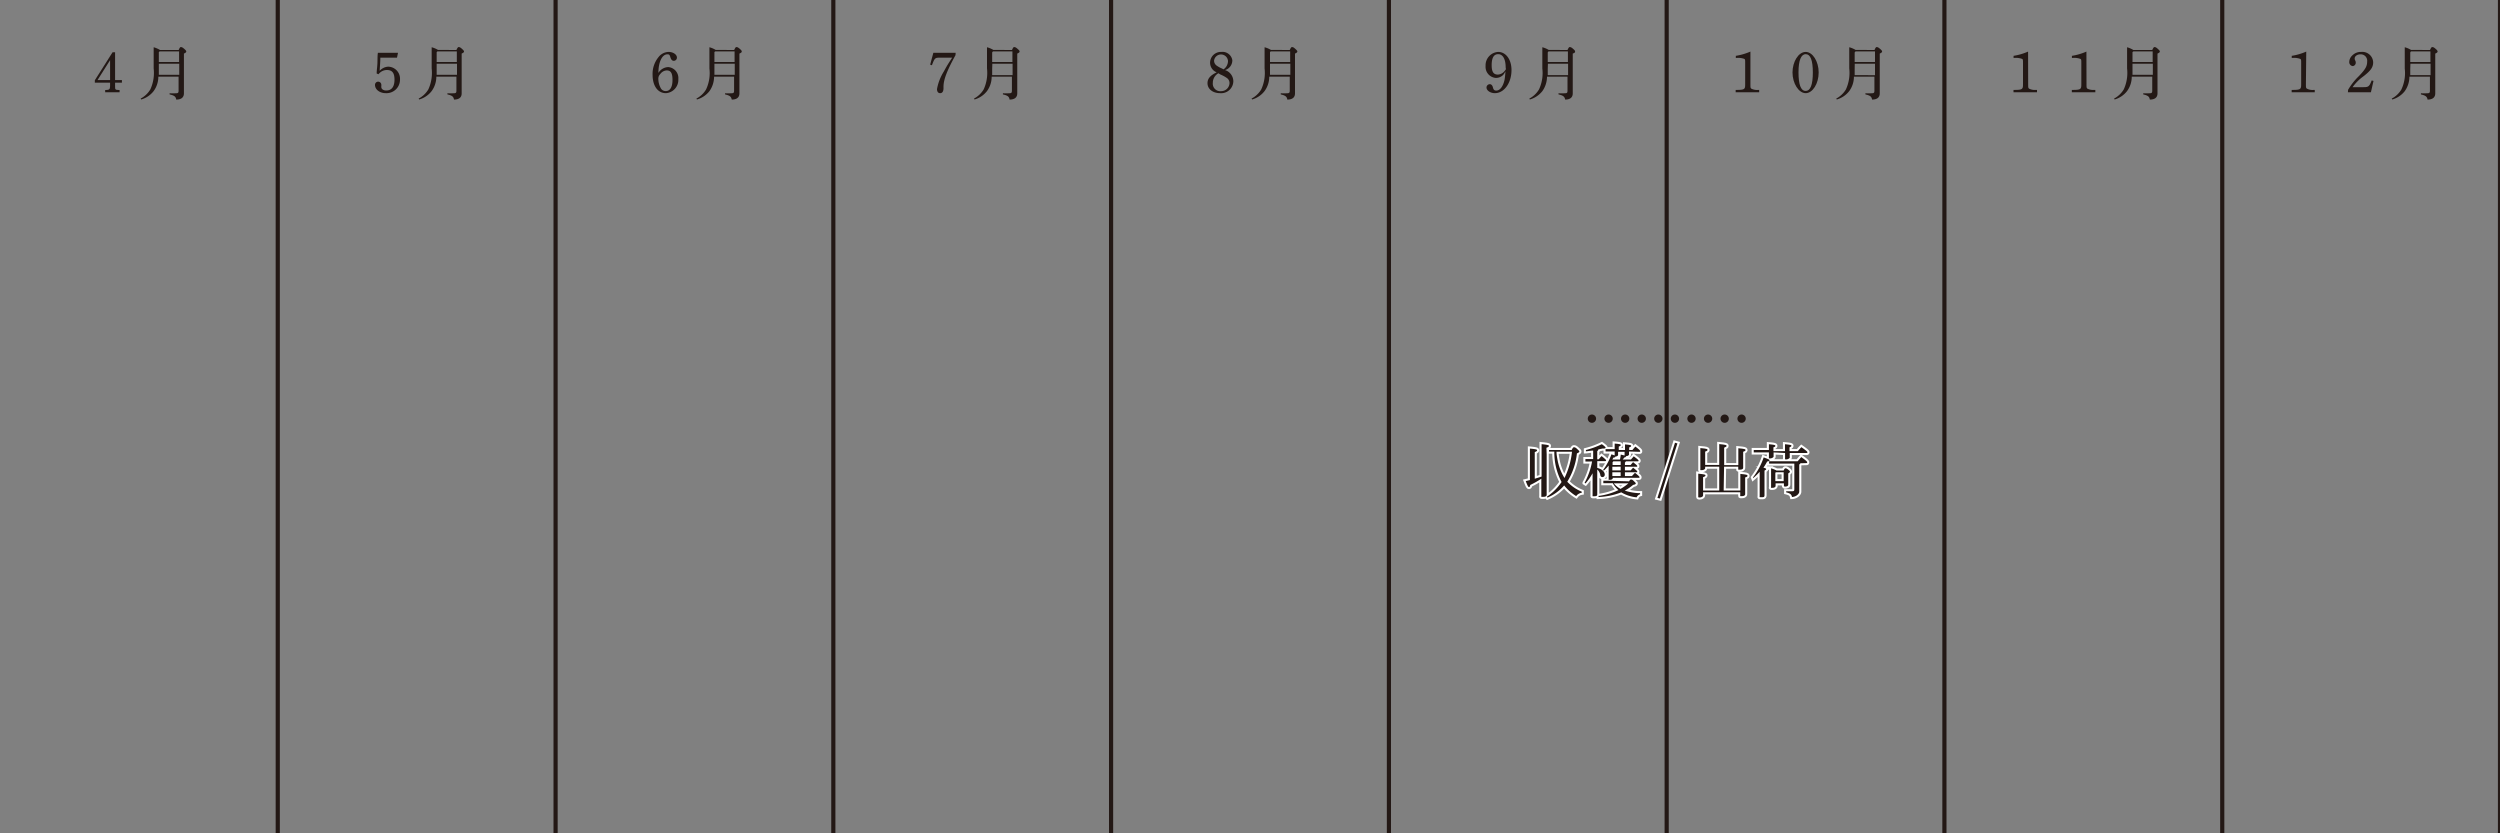 <svg xmlns="http://www.w3.org/2000/svg" viewBox="0 0 300 100"><rect x="0" y="0" width="300" height="100" fill="#808080" stroke="none"/><defs><style>.cls-1,.cls-2,.cls-3{fill:none;stroke:#231815;}.cls-1,.cls-2,.cls-3,.cls-4{stroke-miterlimit:10;}.cls-1,.cls-4{stroke-width:0.5px;}.cls-2,.cls-3{stroke-linecap:round;}.cls-3{stroke-dasharray:0 1.99;}.cls-4{fill:#fff;stroke:#fff;}.cls-5{fill:#231815;}</style></defs><g id="枠"><line class="cls-1" x1="33.33" x2="33.33" y2="100"/><line class="cls-1" x1="66.67" x2="66.67" y2="100"/><line class="cls-1" x1="100" x2="100" y2="100"/><line class="cls-1" x1="133.33" x2="133.33" y2="100"/><line class="cls-1" x1="166.67" x2="166.67" y2="100"/><line class="cls-1" x1="200" x2="200" y2="100"/><line class="cls-1" x1="233.33" x2="233.33" y2="100"/><line class="cls-1" x1="266.67" x2="266.67" y2="100"/><line class="cls-1" x1="300" x2="300" y2="100"/></g><g id="線"><line class="cls-2" x1="191.03" y1="50.24" x2="191.03" y2="50.24"/><line class="cls-3" x1="193.03" y1="50.24" x2="207.99" y2="50.24"/><line class="cls-2" x1="208.99" y1="50.24" x2="208.99" y2="50.24"/></g><g id="文字"><path class="cls-4" d="M185.6,54.54c0,3.68,0,4.58,0,4.82s-.24.26-.47.26-.17,0-.17-.13,0-.72,0-2.05a9.91,9.91,0,0,1-1.34.76c0,.19-.08.24-.15.24s-.14-.07-.38-.71l.5-.12V55c0-.59,0-.9,0-1.17.75.07.86.12.86.2s-.05.13-.28.22v3.2l.82-.26c0-.68,0-1.54,0-2.67,0-.66,0-.94,0-1.22.77.08.88.13.88.21s-.06.13-.3.22Zm3-.54c.14-.28.2-.33.27-.33s.17,0,.39.21.26.23.26.3-.08.14-.29.23a8.12,8.12,0,0,1-1.16,3.4l0,0A5,5,0,0,0,189.81,59l0,.13a1,1,0,0,0-.67.4,5.48,5.48,0,0,1-1.44-1.28,5.42,5.42,0,0,1-2,1.46l-.08-.1a6.48,6.48,0,0,0,1.77-1.77,7.59,7.59,0,0,1-.87-3.65l-.64,0V54l.65,0Zm-1.82.21c0,.32.06.63.12.95a6.2,6.2,0,0,0,.84,2.2,9.51,9.51,0,0,0,.9-3.15Z"/><path class="cls-4" d="M190.79,55.38l-.54,0v-.29l.54,0h.39V54.07c-.28,0-.58.07-.87.09V54a9.63,9.63,0,0,0,1.91-.7c.41.3.45.37.45.43s-.1.11-.36.09l-.52.12a.19.19,0,0,1-.12.18v1h.17c.12-.14.21-.25.35-.39.52.41.54.47.54.52s-.05.09-.12.09h-.94v.81c.64.16.9.51.9.8a.28.28,0,0,1-.26.3.25.25,0,0,1-.27-.23,1.15,1.15,0,0,0-.37-.68c0,2.27,0,2.79,0,3s-.22.21-.42.21-.14,0-.14-.11,0-.73,0-2.65a6.79,6.79,0,0,1-.85,1.22l-.11-.07a8.32,8.32,0,0,0,.9-2.57Zm4.69,2.38c.14-.2.19-.22.25-.22s.14,0,.33.19.23.21.23.28-.06.13-.32.18a5.57,5.57,0,0,1-1,.68,6,6,0,0,0,1.84.31l0,.13a.63.63,0,0,0-.41.37,4.39,4.39,0,0,1-1.85-.6,8.33,8.33,0,0,1-2.72.56l0-.13a7.83,7.83,0,0,0,2.39-.7,2.91,2.91,0,0,1-.69-.83H193l-.6,0v-.29l.6,0Zm0-3.58c0,.13,0,.24,0,.35s-.16.21-.37.21c0,.07,0,.12-.19.16a2.12,2.12,0,0,1-.2.24h1c.11-.14.21-.24.33-.38.55.41.58.47.58.53s-.05.07-.12.07h-1.41a.18.18,0,0,1-.11.13v.31h.69c.09-.12.19-.23.29-.34.47.37.5.42.5.48s0,.07-.11.07h-1.37v.44h.69l.29-.33c.47.37.5.42.5.48s0,.07-.11.07h-1.37v.46h.84c.13-.14.22-.25.37-.39.52.41.54.47.54.53s0,.07-.11.07h-3.09c0,.15-.14.24-.35.24s-.15,0-.15-.12,0-.55,0-1.49v-.11a4.83,4.83,0,0,1-.58.61l-.09-.07a7.21,7.21,0,0,0,1-1.88l.39.13c0-.16,0-.32,0-.47h-.44l-.65,0v-.28l.65,0h.44c0-.3,0-.45,0-.67.65.05.73.1.73.17s-.05.12-.24.19V54H195c0-.3,0-.45,0-.67.65.05.74.1.74.17s-.05.12-.24.19V54h.39c.12-.14.22-.27.36-.41.54.42.57.49.57.55s0,.08-.09.08Zm-1,1.62v-.44h-.88l-.09.1v.34Zm-1,.21v.44h1V56Zm0,.66v.46h1v-.46Zm1.47-2c0-.1,0-.24,0-.45h-.78c0,.14,0,.26,0,.37s-.16.19-.34.2a.08.08,0,0,1,0,0c0,.06,0,.1-.23.13a1.19,1.19,0,0,1-.12.22h.92a4.46,4.46,0,0,0,.09-.59l.42.1ZM193.65,58a2.9,2.9,0,0,0,.81.67,5.8,5.8,0,0,0,.95-.67Z"/><path class="cls-4" d="M201,53.13l.29.08-2.11,6.61-.29-.07Z"/><path class="cls-4" d="M206.84,58.86h2V57.74c0-.35,0-.59,0-.87.79.07.86.12.86.21s0,.12-.28.21v.47c0,.9,0,1.36,0,1.54s-.19.24-.43.24-.16,0-.16-.12v-.35h-4.46v.39c0,.12-.19.24-.41.24s-.17-.05-.17-.15c0-.27,0-.75,0-1.83,0-.36,0-.6,0-.88.79.08.87.12.87.2s-.06.14-.29.22v1.6h1.94V56h-1.69v.19c0,.12-.19.23-.42.23s-.16,0-.16-.15,0-.76,0-1.63c0-.36,0-.6,0-.87.79.07.86.12.86.2s0,.13-.28.22v1.6h1.69V54.48c0-.59,0-.92,0-1.19.8.08.88.12.88.21s-.06.12-.29.22v2.1h1.7V54.65c0-.35,0-.58,0-.86.78.07.86.12.86.2s0,.13-.28.22v.46c0,.78,0,1.27,0,1.46s-.19.23-.43.23-.16,0-.16-.12V56h-1.7Z"/><path class="cls-4" d="M210.36,57.29a8.19,8.19,0,0,0,1.28-2.4c.64.23.7.27.7.35s-.07.11-.28.14a5.86,5.86,0,0,1-.45.74c.26.07.33.11.33.17s-.05.1-.2.18v.69c0,1.51,0,2,0,2.27s-.18.23-.42.23-.16,0-.16-.13,0-.83,0-2.36v-.56a7.88,7.88,0,0,1-.77.76Zm2.47-3c0,.25,0,.44,0,.51s-.21.21-.42.21-.14,0-.14-.12,0-.28,0-.6h-1.11l-.71,0v-.29l.71,0h1.11V54c0-.35,0-.47,0-.69.69.06.77.11.77.18s0,.11-.23.19v.46h1.39V54c0-.35,0-.47,0-.69.69.06.77.11.77.18s-.05.11-.23.19v.46h1c.14-.17.28-.33.43-.48.67.48.72.55.72.62s-.05.08-.12.08h-2c0,.28,0,.48,0,.55s-.21.22-.42.22-.14-.05-.14-.12,0-.29,0-.65Zm3.21,1.3a.19.19,0,0,1-.13.14v.81c0,1.82,0,2.21,0,2.46s-.34.61-.87.64c-.07-.31-.19-.43-.7-.56l0-.13c.24,0,.44,0,.7,0s.28-.06.28-.3V55.63H213l-.71,0v-.28l.71,0h2.72l.43-.5c.66.47.71.56.71.63s0,.09-.11.09Zm-2,.87c.1-.22.15-.26.21-.26s.14,0,.34.16.2.19.2.25-.05.1-.2.2v.35c0,.47,0,.84,0,1s-.18.23-.39.23a.12.12,0,0,1-.13-.13V58h-1v.3c0,.15-.17.24-.4.24s-.14,0-.14-.13,0-.48,0-1.28c0-.49,0-.65,0-.93a3,3,0,0,1,.65.26Zm0,.21h-.94l-.06.07v1h1Z"/><path class="cls-5" d="M185.6,54.54c0,3.68,0,4.58,0,4.82s-.24.26-.47.26-.17,0-.17-.13,0-.72,0-2.05a9.91,9.91,0,0,1-1.34.76c0,.19-.08.24-.15.24s-.14-.07-.38-.71l.5-.12V55c0-.59,0-.9,0-1.17.75.07.86.12.86.2s-.05.13-.28.22v3.2l.82-.26c0-.68,0-1.54,0-2.67,0-.66,0-.94,0-1.22.77.08.88.13.88.21s-.06.13-.3.22Zm3-.54c.14-.28.2-.33.27-.33s.17,0,.39.21.26.23.26.3-.08.14-.29.23a8.12,8.12,0,0,1-1.16,3.4l0,0A5,5,0,0,0,189.81,59l0,.13a1,1,0,0,0-.67.4,5.48,5.48,0,0,1-1.44-1.28,5.42,5.42,0,0,1-2,1.46l-.08-.1a6.48,6.48,0,0,0,1.77-1.77,7.59,7.59,0,0,1-.87-3.65l-.64,0V54l.65,0Zm-1.82.21c0,.32.06.63.12.95a6.2,6.2,0,0,0,.84,2.2,9.51,9.51,0,0,0,.9-3.15Z"/><path class="cls-5" d="M190.79,55.38l-.54,0v-.29l.54,0h.39V54.07c-.28,0-.58.07-.87.09V54a9.63,9.63,0,0,0,1.91-.7c.41.3.45.37.45.43s-.1.11-.36.09l-.52.12a.19.19,0,0,1-.12.18v1h.17c.12-.14.21-.25.35-.39.52.41.54.47.54.52s-.05.09-.12.09h-.94v.81c.64.16.9.51.9.8a.28.28,0,0,1-.26.3.25.25,0,0,1-.27-.23,1.15,1.15,0,0,0-.37-.68c0,2.27,0,2.79,0,3s-.22.21-.42.21-.14,0-.14-.11,0-.73,0-2.65a6.79,6.79,0,0,1-.85,1.22l-.11-.07a8.32,8.32,0,0,0,.9-2.57Zm4.69,2.38c.14-.2.19-.22.25-.22s.14,0,.33.19.23.21.23.28-.06.13-.32.18a5.57,5.57,0,0,1-1,.68,6,6,0,0,0,1.84.31l0,.13a.63.63,0,0,0-.41.37,4.39,4.39,0,0,1-1.85-.6,8.33,8.33,0,0,1-2.72.56l0-.13a7.83,7.83,0,0,0,2.39-.7,2.91,2.91,0,0,1-.69-.83H193l-.6,0v-.29l.6,0Zm0-3.58c0,.13,0,.24,0,.35s-.16.21-.37.21c0,.07,0,.12-.19.16a2.12,2.12,0,0,1-.2.24h1c.11-.14.21-.24.33-.38.55.41.58.47.58.53s-.05.07-.12.07h-1.41a.18.18,0,0,1-.11.13v.31h.69c.09-.12.19-.23.29-.34.47.37.5.42.5.48s0,.07-.11.07h-1.37v.44h.69l.29-.33c.47.37.5.42.5.48s0,.07-.11.07h-1.37v.46h.84c.13-.14.22-.25.37-.39.52.41.54.47.54.53s0,.07-.11.07h-3.09c0,.15-.14.24-.35.24s-.15,0-.15-.12,0-.55,0-1.49v-.11a4.83,4.83,0,0,1-.58.61l-.09-.07a7.21,7.21,0,0,0,1-1.88l.39.13c0-.16,0-.32,0-.47h-.44l-.65,0v-.28l.65,0h.44c0-.3,0-.45,0-.67.65.05.73.1.73.17s-.05.12-.24.19V54H195c0-.3,0-.45,0-.67.65.05.74.1.74.17s-.05.12-.24.19V54h.39c.12-.14.22-.27.36-.41.54.42.57.49.57.55s0,.08-.09.08Zm-1,1.62v-.44h-.88l-.09.1v.34Zm-1,.21v.44h1V56Zm0,.66v.46h1v-.46Zm1.47-2c0-.1,0-.24,0-.45h-.78c0,.14,0,.26,0,.37s-.16.19-.34.2a.08.08,0,0,1,0,0c0,.06,0,.1-.23.13a1.19,1.19,0,0,1-.12.22h.92a4.46,4.46,0,0,0,.09-.59l.42.1ZM193.65,58a2.9,2.9,0,0,0,.81.67,5.8,5.8,0,0,0,.95-.67Z"/><path class="cls-5" d="M201,53.13l.29.08-2.11,6.61-.29-.07Z"/><path class="cls-5" d="M206.84,58.86h2V57.74c0-.35,0-.59,0-.87.79.07.86.12.86.21s0,.12-.28.21v.47c0,.9,0,1.36,0,1.54s-.19.24-.43.24-.16,0-.16-.12v-.35h-4.46v.39c0,.12-.19.24-.41.24s-.17-.05-.17-.15c0-.27,0-.75,0-1.83,0-.36,0-.6,0-.88.79.08.87.12.87.2s-.06.14-.29.22v1.6h1.94V56h-1.69v.19c0,.12-.19.23-.42.23s-.16,0-.16-.15,0-.76,0-1.63c0-.36,0-.6,0-.87.79.07.86.12.86.2s0,.13-.28.22v1.6h1.69V54.48c0-.59,0-.92,0-1.19.8.08.88.12.88.21s-.06.12-.29.22v2.1h1.7V54.65c0-.35,0-.58,0-.86.78.07.86.12.86.2s0,.13-.28.22v.46c0,.78,0,1.27,0,1.46s-.19.23-.43.23-.16,0-.16-.12V56h-1.7Z"/><path class="cls-5" d="M210.36,57.29a8.19,8.19,0,0,0,1.28-2.4c.64.23.7.27.7.35s-.07.11-.28.14a5.86,5.86,0,0,1-.45.74c.26.07.33.11.33.17s-.05.1-.2.18v.69c0,1.51,0,2,0,2.27s-.18.23-.42.23-.16,0-.16-.13,0-.83,0-2.36v-.56a7.88,7.88,0,0,1-.77.76Zm2.47-3c0,.25,0,.44,0,.51s-.21.21-.42.21-.14,0-.14-.12,0-.28,0-.6h-1.11l-.71,0v-.29l.71,0h1.11V54c0-.35,0-.47,0-.69.69.06.77.11.77.18s0,.11-.23.19v.46h1.39V54c0-.35,0-.47,0-.69.69.06.77.11.77.18s-.05.11-.23.19v.46h1c.14-.17.28-.33.43-.48.67.48.72.55.72.62s-.05.08-.12.08h-2c0,.28,0,.48,0,.55s-.21.22-.42.22-.14-.05-.14-.12,0-.29,0-.65Zm3.21,1.3a.19.19,0,0,1-.13.14v.81c0,1.82,0,2.21,0,2.46s-.34.61-.87.64c-.07-.31-.19-.43-.7-.56l0-.13c.24,0,.44,0,.7,0s.28-.06.28-.3V55.63H213l-.71,0v-.28l.71,0h2.72l.43-.5c.66.47.71.56.71.63s0,.09-.11.09Zm-2,.87c.1-.22.15-.26.21-.26s.14,0,.34.16.2.19.2.25-.05.1-.2.2v.35c0,.47,0,.84,0,1s-.18.23-.39.23a.12.12,0,0,1-.13-.13V58h-1v.3c0,.15-.17.24-.4.24s-.14,0-.14-.13,0-.48,0-1.28c0-.49,0-.65,0-.93a3,3,0,0,1,.65.26Zm0,.21h-.94l-.06.07v1h1Z"/><path class="cls-5" d="M13.81,9.61h.82v.31h-.82v.41c0,.41,0,.46.45.47h.09v.27H12.62V10.8h.07c.42,0,.52-.09.52-.47V9.92H11.38V9.63l2.13-3.36h.3Zm-2.11,0h1.51V7.22Z"/><path class="cls-5" d="M21.44,6c.14-.32.19-.35.26-.35s.16,0,.38.19.27.26.27.34-.06.15-.28.25v.87c0,3,0,3.59,0,3.9,0,.53-.37.75-.92.75-.06-.34-.19-.48-.8-.62l0-.14a5.23,5.23,0,0,0,.75,0c.27,0,.33-.06.33-.33V9.2H19a2.91,2.91,0,0,1-.57,1.74,2.91,2.91,0,0,1-1.49,1l-.06-.11a3,3,0,0,0,1.16-1.1,4.73,4.73,0,0,0,.4-2.51c0-1.64,0-2.18,0-2.55A2.9,2.9,0,0,1,19.2,6ZM19.06,8.25c0,.27,0,.52,0,.73h2.45V7.65H19.06Zm0-2V7.44h2.43V6.17H19.15Z"/><path class="cls-5" d="M45.2,8.82c0-.38.07-.73.09-1.23s0-1,.06-1.25h2.41l-.12.58h-2c0,.5-.05,1-.08,1.58A1.48,1.48,0,0,1,46.57,8,1.45,1.45,0,0,1,48,9.54a1.62,1.62,0,0,1-1.7,1.64c-.72,0-1.3-.42-1.3-1a.38.38,0,1,1,.76,0,.6.6,0,0,1,0,.12.56.56,0,0,0,0,.16c0,.23.26.4.58.4.65,0,1-.44,1-1.31S47,8.4,46.42,8.4a1.27,1.27,0,0,0-1,.51Z"/><path class="cls-5" d="M54.77,6c.15-.32.2-.35.27-.35s.16,0,.37.19.27.26.27.34-.06.15-.28.25v.87c0,3,0,3.59,0,3.9,0,.53-.36.75-.92.75-.06-.34-.19-.48-.79-.62v-.14a5.23,5.23,0,0,0,.75,0c.27,0,.33-.06.33-.33V9.2H52.36a2.91,2.91,0,0,1-.57,1.74,2.91,2.91,0,0,1-1.49,1l-.06-.11a3,3,0,0,0,1.16-1.1,4.73,4.73,0,0,0,.4-2.51c0-1.64,0-2.18,0-2.55a2.9,2.9,0,0,1,.76.32ZM52.4,8.25c0,.27,0,.52,0,.73h2.44V7.65H52.4Zm0-2V7.44h2.42V6.17H52.48Z"/><path class="cls-5" d="M80.19,8.05A1.32,1.32,0,0,1,81.4,9.49a1.6,1.6,0,0,1-1.49,1.69c-1,0-1.6-.91-1.6-2.2A3.18,3.18,0,0,1,79,6.88a1.59,1.59,0,0,1,1.23-.65c.54,0,1,.31,1,.67a.38.38,0,0,1-.37.4c-.2,0-.33-.14-.42-.45s-.17-.33-.36-.33c-.63,0-1.07.93-1.07,2.23A1.43,1.43,0,0,1,80.19,8.05ZM79,9.35a2.4,2.4,0,0,0,.32,1.28.67.67,0,0,0,.57.3c.52,0,.81-.48.81-1.34S80.47,8.45,80,8.45a1,1,0,0,0-.74.4,1.18,1.18,0,0,0-.21.3Z"/><path class="cls-5" d="M88.1,6c.15-.32.2-.35.27-.35s.16,0,.38.19.26.26.26.34-.05.15-.28.25v.87c0,3,0,3.59,0,3.9,0,.53-.37.75-.92.75-.07-.34-.2-.48-.8-.62v-.14a5.32,5.32,0,0,0,.75,0c.28,0,.33-.06.33-.33V9.2H85.69a3,3,0,0,1-.56,1.74,2.93,2.93,0,0,1-1.5,1l-.06-.11a2.92,2.92,0,0,0,1.16-1.1,4.63,4.63,0,0,0,.4-2.51c0-1.64,0-2.18,0-2.55a2.76,2.76,0,0,1,.75.32ZM85.73,8.25c0,.27,0,.52,0,.73h2.44V7.65H85.73Zm0-2V7.44h2.42V6.17H85.81Z"/><path class="cls-5" d="M114.66,6.62c-1,1.83-1.44,2.91-1.44,3.8v.17c0,.37-.14.59-.4.59s-.38-.21-.38-.49a5.94,5.94,0,0,1,.8-2.08c.26-.47.39-.71.67-1.15l.35-.54h-1.43c-.61,0-.66,0-1,.91l-.21-.07L112,6.34h2.68Z"/><path class="cls-5" d="M121.44,6c.14-.32.19-.35.26-.35s.16,0,.38.19.27.26.27.34-.06.15-.28.25v.87c0,3,0,3.59,0,3.9,0,.53-.37.75-.92.75-.06-.34-.19-.48-.8-.62l0-.14a5.23,5.23,0,0,0,.75,0c.27,0,.33-.06.33-.33V9.2H119a2.91,2.91,0,0,1-.57,1.74,2.91,2.91,0,0,1-1.49,1l-.06-.11a3,3,0,0,0,1.16-1.1,4.73,4.73,0,0,0,.4-2.51c0-1.64,0-2.18,0-2.55a2.9,2.9,0,0,1,.76.32Zm-2.38,2.29c0,.27,0,.52,0,.73h2.45V7.65h-2.43Zm0-2V7.44h2.43V6.17h-2.34Z"/><path class="cls-5" d="M145.21,7.53a1.3,1.3,0,0,1,1.36-1.3,1.19,1.19,0,0,1,1.31,1A1.22,1.22,0,0,1,147,8.41a1.42,1.42,0,0,1,1,1.34,1.46,1.46,0,0,1-1.59,1.43c-.88,0-1.51-.5-1.51-1.2,0-.54.33-.93,1.1-1.3A1.24,1.24,0,0,1,145.21,7.53Zm1,1.26a1.31,1.31,0,0,0-.67,1.15.9.9,0,0,0,1,1,1,1,0,0,0,1-.93.73.73,0,0,0-.33-.66,4.13,4.13,0,0,0-.76-.41Zm.62-.47a1.24,1.24,0,0,0,.53-1,.84.84,0,0,0-1.67-.06.72.72,0,0,0,.32.62,3.19,3.19,0,0,0,.6.33Z"/><path class="cls-5" d="M154.77,6c.15-.32.2-.35.27-.35s.16,0,.37.19.27.26.27.34-.06.15-.28.25v.87c0,3,0,3.59,0,3.9,0,.53-.36.75-.92.75-.06-.34-.19-.48-.79-.62v-.14a5.23,5.23,0,0,0,.75,0c.27,0,.33-.06.33-.33V9.2h-2.46a2.91,2.91,0,0,1-.57,1.74,2.91,2.91,0,0,1-1.49,1l-.06-.11a3,3,0,0,0,1.16-1.1,4.73,4.73,0,0,0,.4-2.51c0-1.64,0-2.18,0-2.55a2.9,2.9,0,0,1,.76.32ZM152.4,8.25c0,.27,0,.52,0,.73h2.44V7.65H152.4Zm0-2V7.44h2.42V6.17h-2.34Z"/><path class="cls-5" d="M180.37,9a1.21,1.21,0,0,1-.87.35,1.33,1.33,0,0,1-1.23-1.44,1.61,1.61,0,0,1,1.51-1.68c.92,0,1.6.9,1.6,2.18,0,1.53-.87,2.77-2,2.77-.52,0-1-.31-1-.68a.41.41,0,0,1,.39-.4c.18,0,.32.14.38.39s.16.38.4.38c.46,0,.83-.52,1-1.31a7.45,7.45,0,0,0,.1-1A1.87,1.87,0,0,1,180.37,9Zm.31-.91c0-1-.34-1.59-.9-1.59S179,7,179,7.83s.25,1.12.75,1.12a1.09,1.09,0,0,0,.77-.39,1.36,1.36,0,0,0,.19-.26Z"/><path class="cls-5" d="M188.1,6c.15-.32.2-.35.27-.35s.16,0,.38.19.26.26.26.34,0,.15-.28.25v.87c0,3,0,3.59,0,3.9,0,.53-.36.75-.91.75-.07-.34-.2-.48-.8-.62v-.14a5.32,5.32,0,0,0,.75,0c.28,0,.33-.06.33-.33V9.2h-2.46a3,3,0,0,1-.56,1.74,3,3,0,0,1-1.5,1l-.06-.11a2.92,2.92,0,0,0,1.16-1.1,4.63,4.63,0,0,0,.4-2.51c0-1.64,0-2.18,0-2.55a2.73,2.73,0,0,1,.76.32Zm-2.37,2.29c0,.27,0,.52,0,.73h2.44V7.65h-2.42Zm0-2V7.44h2.42V6.17h-2.34Z"/><path class="cls-5" d="M210.05,10.06c0,.43,0,.51.13.59a1.56,1.56,0,0,0,.81.14h.11v.28h-2.82v-.28c1.07,0,1.14-.06,1.14-.67V7.58c0-.38,0-.47-.12-.52a2.23,2.23,0,0,0-1-.1V6.7a7.28,7.28,0,0,0,1.75-.51Z"/><path class="cls-5" d="M216.68,6.23c.84,0,1.56,1.14,1.56,2.47s-.72,2.48-1.56,2.48S215.1,10,215.1,8.7,215.82,6.23,216.68,6.23Zm0,4.68c.57,0,.86-.74.86-2.21s-.29-2.2-.85-2.2-.87.74-.87,2.18S216.09,10.91,216.67,10.91Z"/><path class="cls-5" d="M224.94,6c.14-.32.19-.35.26-.35s.16,0,.38.19.27.26.27.34-.06.15-.28.25v.87c0,3,0,3.59,0,3.9,0,.53-.37.75-.92.75-.06-.34-.19-.48-.8-.62l0-.14a5.23,5.23,0,0,0,.75,0c.27,0,.33-.06.33-.33V9.2h-2.46a2.91,2.91,0,0,1-.57,1.74,2.91,2.91,0,0,1-1.49,1l-.06-.11a3,3,0,0,0,1.16-1.1,4.73,4.73,0,0,0,.4-2.51c0-1.64,0-2.18,0-2.55a2.9,2.9,0,0,1,.76.32Zm-2.38,2.29c0,.27,0,.52,0,.73H225V7.65h-2.43Zm0-2V7.44H225V6.17h-2.34Z"/><path class="cls-5" d="M243.38,10.06c0,.43,0,.51.13.59a1.59,1.59,0,0,0,.81.14h.12v.28h-2.82v-.28c1.06,0,1.14-.06,1.14-.67V7.58c0-.38,0-.47-.13-.52a2.2,2.2,0,0,0-1-.1V6.7a7.1,7.1,0,0,0,1.74-.51Z"/><path class="cls-5" d="M250.38,10.06c0,.43,0,.51.13.59a1.59,1.59,0,0,0,.81.14h.12v.28h-2.82v-.28c1.06,0,1.14-.06,1.14-.67V7.58c0-.38,0-.47-.13-.52a2.2,2.2,0,0,0-1-.1V6.7a7.1,7.1,0,0,0,1.74-.51Z"/><path class="cls-5" d="M258.27,6c.15-.32.2-.35.27-.35s.16,0,.37.19.27.26.27.34-.06.15-.28.25v.87c0,3,0,3.59,0,3.9,0,.53-.36.75-.92.75-.06-.34-.19-.48-.79-.62v-.14a5.23,5.23,0,0,0,.75,0c.27,0,.33-.06.33-.33V9.2h-2.46a2.91,2.91,0,0,1-.57,1.74,2.91,2.91,0,0,1-1.49,1l-.06-.11a3,3,0,0,0,1.16-1.1,4.73,4.73,0,0,0,.4-2.51c0-1.64,0-2.18,0-2.55A2.9,2.9,0,0,1,256,6ZM255.9,8.25c0,.27,0,.52,0,.73h2.44V7.65H255.9Zm0-2V7.44h2.42V6.17H256Z"/><path class="cls-5" d="M276.71,10.06c0,.43,0,.51.14.59a1.52,1.52,0,0,0,.8.14h.12v.28H275v-.28c1.06,0,1.14-.06,1.14-.67V7.58c0-.38,0-.47-.13-.52a2.2,2.2,0,0,0-1-.1V6.7a7.1,7.1,0,0,0,1.74-.51Z"/><path class="cls-5" d="M281.77,10.78a7.54,7.54,0,0,1,1.29-1.64c.81-.84,1-1.21,1-1.76a.77.77,0,0,0-.8-.86c-.4,0-.7.22-.7.5a.51.51,0,0,0,.06.23.54.54,0,0,1,.07.27.4.4,0,0,1-.36.41.47.47,0,0,1-.42-.5,1.1,1.1,0,0,1,.38-.79,1.43,1.43,0,0,1,1.07-.41,1.3,1.3,0,0,1,1.42,1.24c0,.59-.27,1-1.21,1.72a5.48,5.48,0,0,0-1.26,1.27h1.31c.45,0,.6-.05.77-.33a3.79,3.79,0,0,0,.21-.48l.22.06-.31,1.36h-2.76Z"/><path class="cls-5" d="M291.6,6c.15-.32.2-.35.27-.35s.16,0,.38.19.26.26.26.34-.05.15-.28.25v.87c0,3,0,3.59,0,3.9,0,.53-.37.75-.92.75-.07-.34-.2-.48-.8-.62v-.14a5.32,5.32,0,0,0,.75,0c.28,0,.33-.06.33-.33V9.2h-2.46a3,3,0,0,1-.56,1.74,2.93,2.93,0,0,1-1.5,1l-.06-.11a2.92,2.92,0,0,0,1.16-1.1,4.63,4.63,0,0,0,.4-2.51c0-1.64,0-2.18,0-2.55a2.76,2.76,0,0,1,.75.32Zm-2.37,2.29c0,.27,0,.52,0,.73h2.44V7.65h-2.42Zm0-2V7.44h2.42V6.17h-2.34Z"/></g></svg>